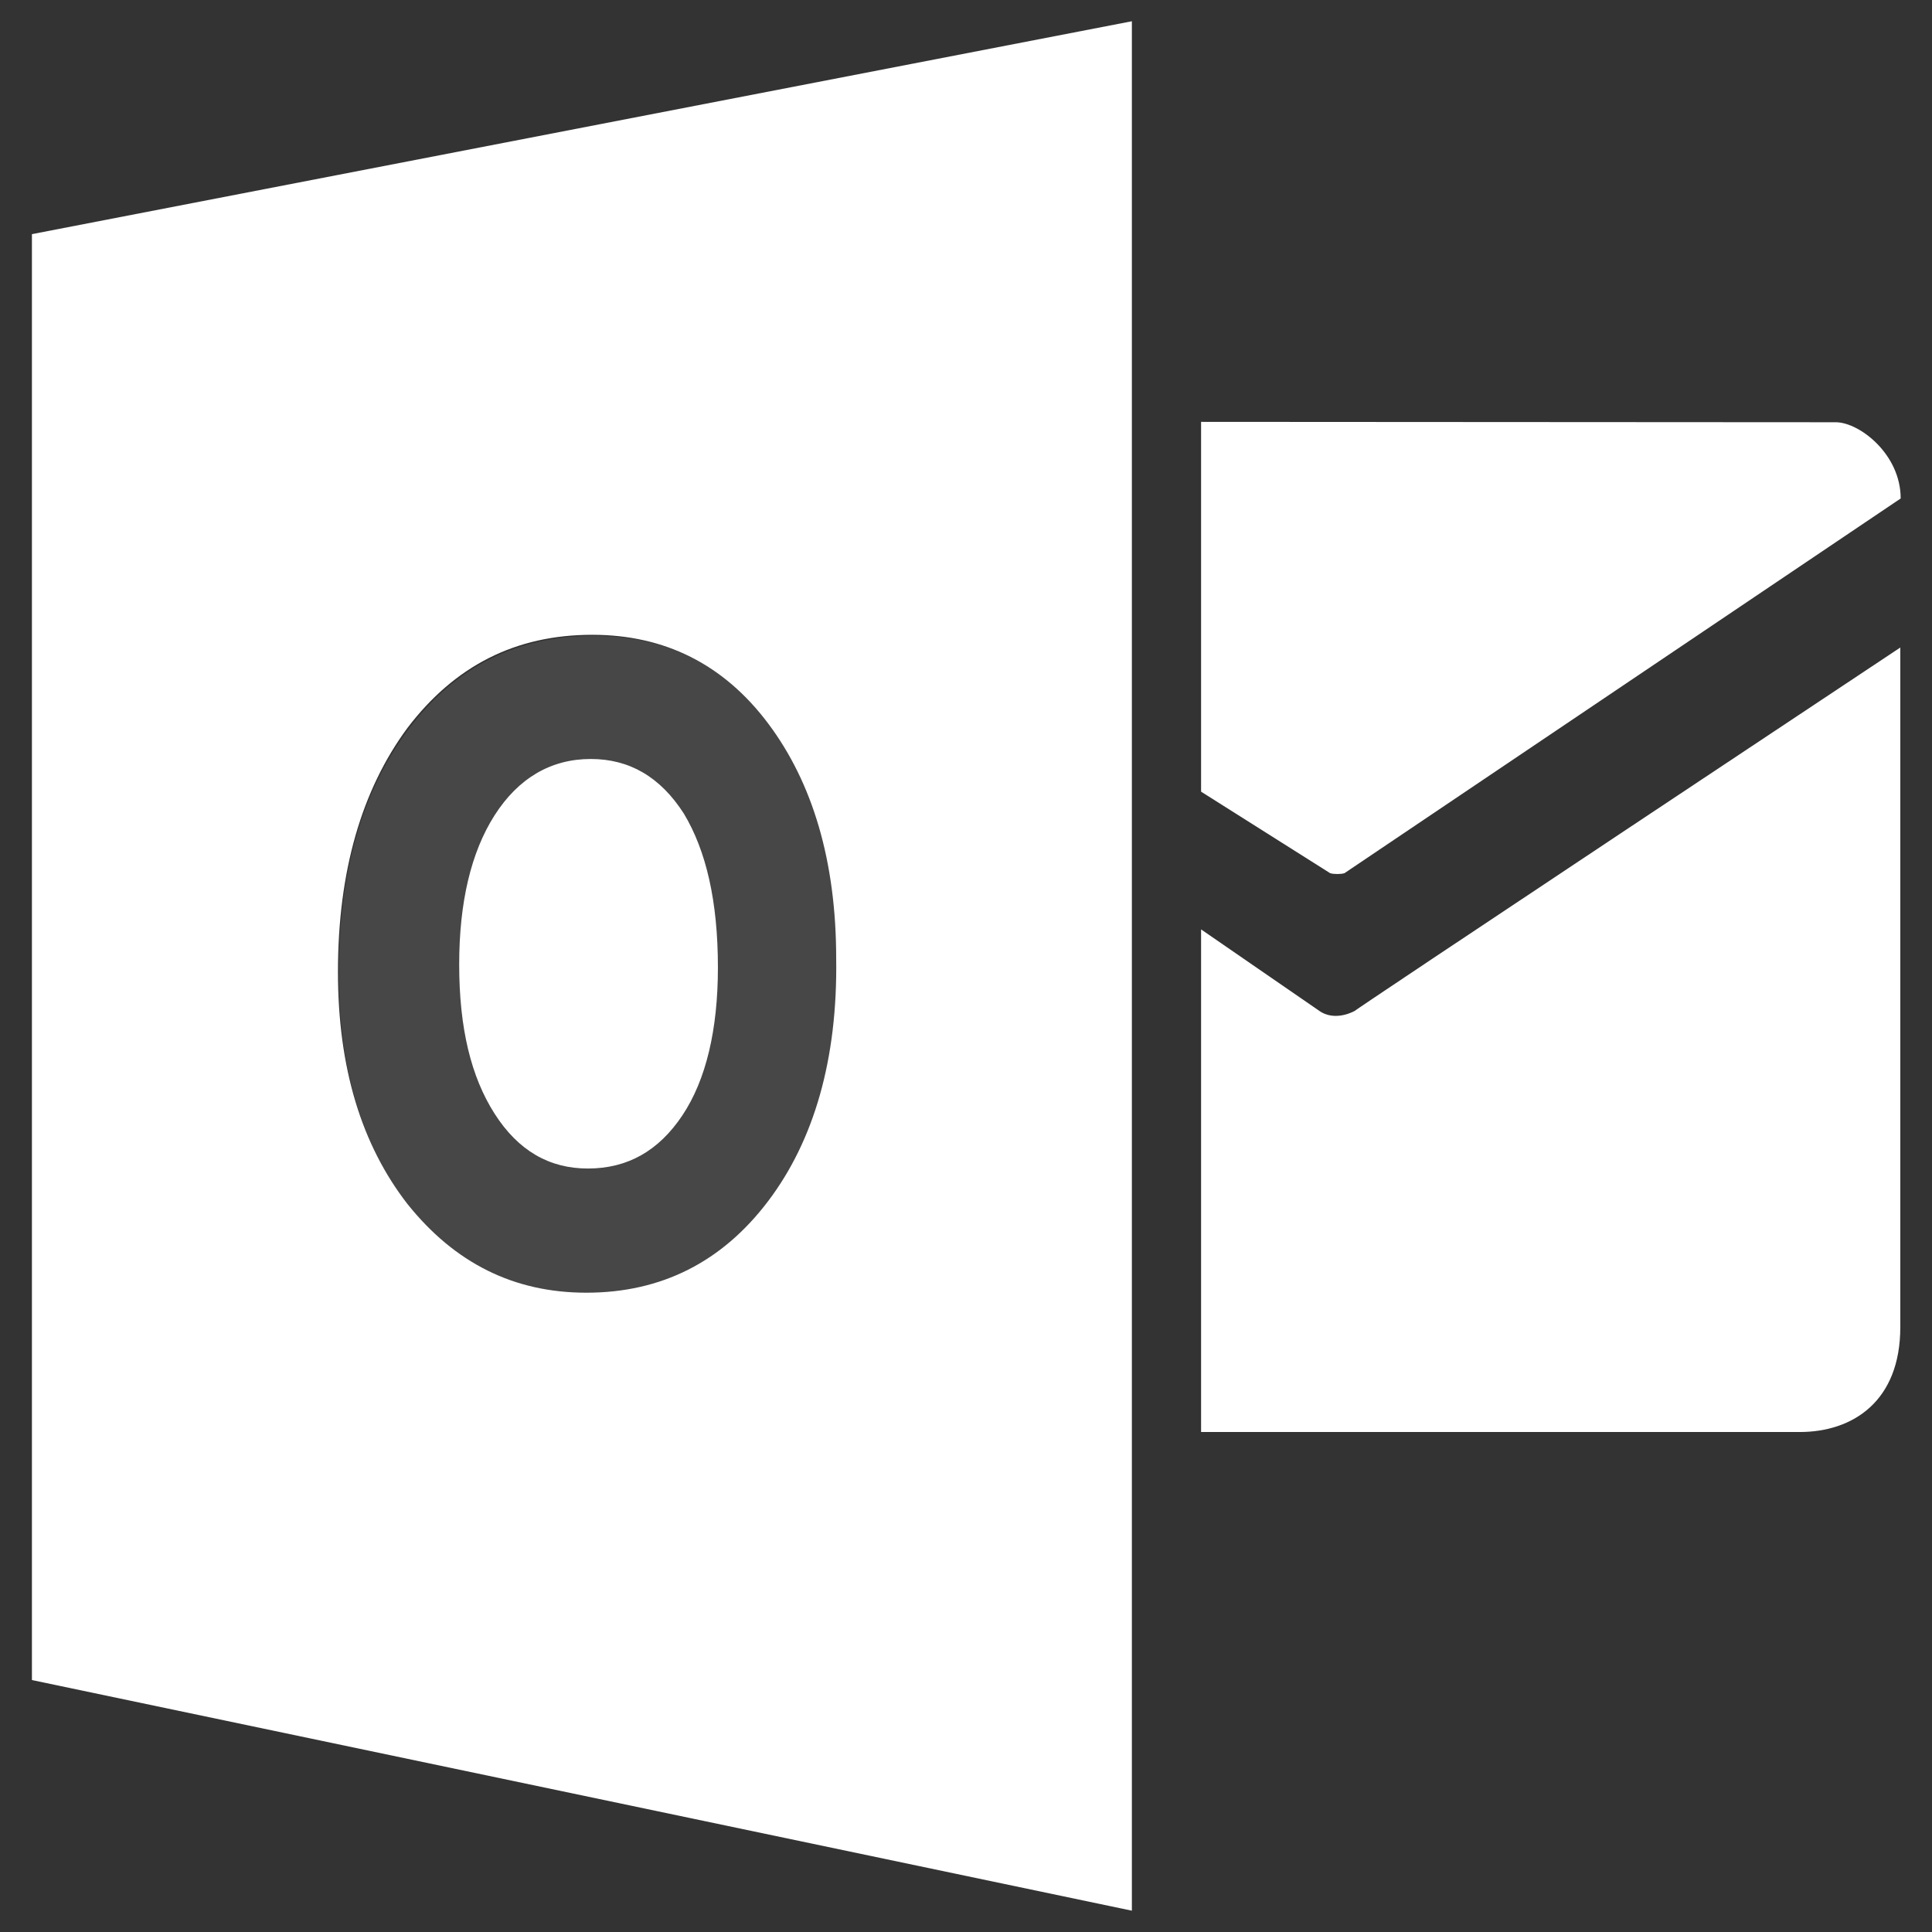 <?xml version="1.0" encoding="utf-8"?>
<!-- Generator: Adobe Illustrator 19.2.0, SVG Export Plug-In . SVG Version: 6.00 Build 0)  -->
<svg version="1.1" id="icon" xmlns="http://www.w3.org/2000/svg" xmlns:xlink="http://www.w3.org/1999/xlink" x="0px" y="0px"
	 viewBox="0 0 512 512" style="enable-background:new 0 0 512 512;" xml:space="preserve">
<rect x="0" y="0" width="512" height="512" fill="#333333" stroke="none"/>
<style type="text/css">
	.st0{fill:#FFFFFF;}
	.st1{opacity:0.1;fill:#FFFFFF;}
</style>
<g>
	<path id="path3" class="st0" d="M318.3,111.8v98l34.2,21.6c0.9,0.3,2.9,0.3,3.8,0l147.4-99.3
		c0-11.8-11-20.2-17.2-20.2L318.3,111.8z"/>
	<path id="path5" class="st0" d="M318.3,246.3l31.2,21.5c4.4,3.2,9.7,0,9.7,0
		c-5.3,3.2,144.4-96.2,144.4-96.2v180.1c0,19.6-12.5,27.8-26.7,27.8H318.3L318.3,246.3L318.3,246.3z"/>
	<path class="st1" d="M155.2,342.8c19.8,0,35.9-8.1,48.2-24.3c12.3-16.2,18.5-37.6,18.5-64.1c0-25.8-5.9-46.6-17.8-62.3
		c-11.9-15.8-27.4-23.6-46.7-23.6c-20.4,0-36.7,8.2-49.1,24.7c-12.4,16.5-18.5,38-18.5,64.7c0,25.2,6.1,45.7,18.2,61.4
		C120.2,334.9,135.9,342.8,155.2,342.8z"/>
	<g id="g23" transform="matrix(3.918,0,0,3.918,-13.481,-41.384)">
		<path id="path25" class="st0" d="M43.4,61.9c-2.7,0-4.9,1.3-6.5,3.8c-1.6,2.5-2.4,5.9-2.4,10.1
			c0,4.3,0.8,7.6,2.4,10.1c1.6,2.5,3.7,3.7,6.3,3.7c2.7,0,4.8-1.2,6.4-3.6c1.6-2.4,2.4-5.8,2.4-10c0-4.5-0.8-7.9-2.3-10.4
			C48.1,63.1,46,61.9,43.4,61.9z"/>
		<path id="path27" class="st0" d="M5.6,26.4v97.8L80,139.8V12L5.6,26.4z M55.4,91.8
			c-3.1,4.1-7.2,6.2-12.3,6.2c-4.9,0-8.9-2-12.1-6c-3.1-4-4.7-9.2-4.7-15.7c0-6.8,1.6-12.3,4.7-16.5c3.2-4.2,7.3-6.3,12.5-6.3
			c4.9,0,8.9,2,11.9,6c3,4,4.6,9.3,4.6,15.9C60.1,82.2,58.5,87.7,55.4,91.8z"/>
	</g>
</g>
</svg>
